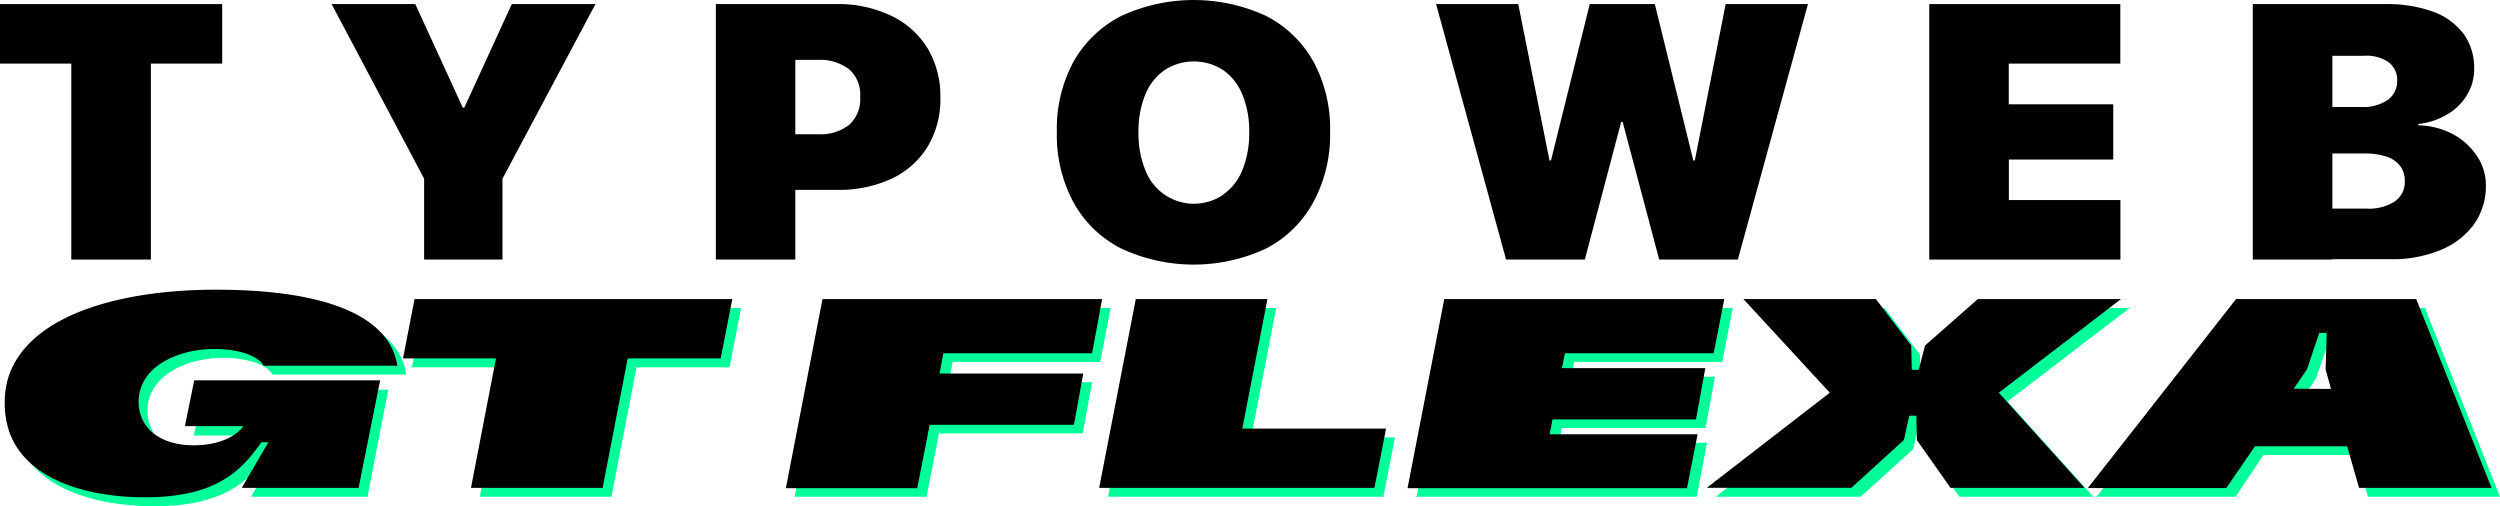 <svg xmlns="http://www.w3.org/2000/svg" viewBox="0 0 268.91 54.45"><g id="Calque_2" data-name="Calque 2"><g id="Calque_1-2" data-name="Calque 1"><path d="M1.91,47.4a9.44,9.44,0,0,1,0-6.21c2.46-6.61,12.56-9.08,22.27-9.08,11.61,0,18.68,2.73,19.53,8.18H29.32c-.61-1.1-2.79-1.8-5.28-1.8-3.54,0-7,1.48-7.92,4.18a4.36,4.36,0,0,0-.26,1.51,4.45,4.45,0,0,0,.26,1.54c.67,1.94,2.78,3.19,5.69,3.19s4.72-1.13,5.3-2.06H20.85l1-4.93H41.76L39.53,53.43H27l2.87-4.9h-.76c-2.23,3.19-5,5.92-12.5,5.92C9.71,54.45,3.65,52.24,1.91,47.4Z" style="fill:#0f9"/><path d="M54.31,39.51h-10l1.25-6.38H79.72l-1.25,6.38h-10l-2.7,13.92H51.61Z" style="fill:#0f9"/><path d="M89.47,33.13h30l-1.13,5.8H102.47l-.4,2.17h15.4l-1,5.52H101l-1.33,6.81H85.47Z" style="fill:#0f9"/><path d="M123.13,33.13h14.15l-2.7,13.92h15.47l-1.25,6.38H119.18Z" style="fill:#0f9"/><path d="M156.3,33.13h30.08l-1.13,5.8H169.33L169,40.52h15.46l-1,5.52H168l-.32,1.59h15.93l-1.1,5.8H152.36Z" style="fill:#0f9"/><path d="M197.77,43.19l-9.3-10.06h14.24l3.8,5,.06,2.61h.76l.66-2.61,5.69-5h15.4L215.93,43.19l9.23,10.24H210.77l-3.63-5.13V45.69h-.76l-.58,2.61-5.66,5.13H184.55Z" style="fill:#0f9"/><path d="M241.47,33.13h19.37l8.07,20.3H254.7l-1.23-4.49h-10l-3,4.49H225.52Zm10.21,9.66-.57-2.07.11-3.92h-.75l-1.36,3.92-1.42,2.09Z" style="fill:#0f9"/><path d="M1,46.44a9.25,9.25,0,0,1-.49-3A9,9,0,0,1,1,40.28c2.46-6.66,12.46-9.12,22.22-9.12,11.6,0,18.68,2.72,19.52,8.18H28.36c-.61-1.11-2.78-1.8-5.28-1.8-3.54,0-7,1.48-7.92,4.17a4.54,4.54,0,0,0,0,3c.67,2,2.79,3.19,5.69,3.19s4.73-1.13,5.31-2.06H19.89l1-4.93h20L38.57,52.48H26l2.87-4.91h-.75c-2.24,3.19-5,5.92-12.5,5.92C8.75,53.49,2.69,51.29,1,46.44Z"/><path d="M53.35,38.55h-10l1.24-6.38H78.77l-1.25,6.38h-10l-2.7,13.93H50.66Z"/><path d="M88.47,32.17h30.08L117.47,38h-16l-.41,2.18h15.46l-1,5.51H100l-1.34,6.82H84.53Z"/><path d="M122.17,32.17h14.16l-2.7,13.93h15.46l-1.25,6.38H118.23Z"/><path d="M155.35,32.17h30.12L184.33,38h-16l-.32,1.6h15.42l-1,5.51H167l-.32,1.6h15.92l-1.14,5.8H151.4Z"/><path d="M196.82,42.24l-9.29-10.07h14.25l3.8,5,.06,2.61h.75l.67-2.61,5.68-5h15.4L215,42.24l9.22,10.24H209.81l-3.62-5.14-.06-2.62h-.76l-.58,2.61-5.65,5.14H183.59Z"/><path d="M240.52,32.17H259.9L268,52.48H253.75L252.47,48h-9.92l-3.08,4.5h-14.9Zm10.21,9.66-.58-2.11.12-3.91h-.8l-1.32,3.91-1.42,2.09Z"/><path d="M7.67,6.84H0V.44H23.9v6.4H16.23V27.92H7.67Z"/><path d="M45.62,19.22,35.67.44h9l5.11,11.14h.16L55.05.44h9l-10,18.78v8.7H45.62Z"/><path d="M77,.44h8.55V27.92H77Zm4.3,14H88a5,5,0,0,0,3.32-1,3.64,3.64,0,0,0,1.2-3h0a3.6,3.6,0,0,0-1.2-3,5.12,5.12,0,0,0-3.32-1H81.31v-6H90a13.12,13.12,0,0,1,5.91,1.28A9.25,9.25,0,0,1,99.78,5.2a10,10,0,0,1,1.37,5.3h0a9.82,9.82,0,0,1-1.37,5.27,9,9,0,0,1-3.85,3.44A13.36,13.36,0,0,1,90,20.42H81.31Z"/><path d="M120.58,26.72a12.08,12.08,0,0,1-5.11-4.95,15.27,15.27,0,0,1-1.79-7.58h0a15.16,15.16,0,0,1,1.8-7.57,12.34,12.34,0,0,1,5.12-4.9,18.57,18.57,0,0,1,15.6,0,12.2,12.2,0,0,1,5.08,4.91,15.12,15.12,0,0,1,1.79,7.56h0a15.17,15.17,0,0,1-1.79,7.53,12.1,12.1,0,0,1-5.07,5A18.42,18.42,0,0,1,120.58,26.72Zm11-5.8a5.89,5.89,0,0,0,2.06-2.64,10.43,10.43,0,0,0,.73-4.06h0a10.29,10.29,0,0,0-.74-4.06,5.9,5.9,0,0,0-2.08-2.63,5.79,5.79,0,0,0-6.27,0,5.93,5.93,0,0,0-2.08,2.62,10.39,10.39,0,0,0-.74,4.08h0a10.33,10.33,0,0,0,.74,4.08,5.59,5.59,0,0,0,8.38,2.63Z"/><path d="M154.47.44h8.84l3.36,16.82h.16L171,.44h7l4.14,16.82h.16L185.62.44h8.85l-7.54,27.48h-8.46l-3.93-14.8h-.16l-3.91,14.8H162Z"/><path d="M207.52.44h20.55v6.4h-12v4.38h11.24v5.94H216.08v4.36h12v6.4H207.52Z"/><path d="M242.32.44h8.56V27.92h-8.56Zm4.28,22h7.93a5.17,5.17,0,0,0,3.06-.77,2.55,2.55,0,0,0,1.08-2.22h0a2.64,2.64,0,0,0-.5-1.6,3.07,3.07,0,0,0-1.45-1,7.31,7.31,0,0,0-2.37-.34H246.6v-5h7.34a4.69,4.69,0,0,0,2.91-.77,2.49,2.49,0,0,0,1-2.1h0a2.35,2.35,0,0,0-1-2A4.14,4.14,0,0,0,254.32,6h-7.71V.44h10a14.51,14.51,0,0,1,5.14.83A7.18,7.18,0,0,1,265,3.65a6.21,6.21,0,0,1,1.13,3.72h0a5.3,5.3,0,0,1-.79,2.88,6,6,0,0,1-2.15,2.08,7.57,7.57,0,0,1-3.06,1v.15a8.24,8.24,0,0,1,3.61.9,7.12,7.12,0,0,1,2.65,2.34,5.58,5.58,0,0,1,1,3.23h0a7,7,0,0,1-1.27,4.16,8.21,8.21,0,0,1-3.58,2.77,13.46,13.46,0,0,1-5.43,1H246.6Z"/></g></g></svg>